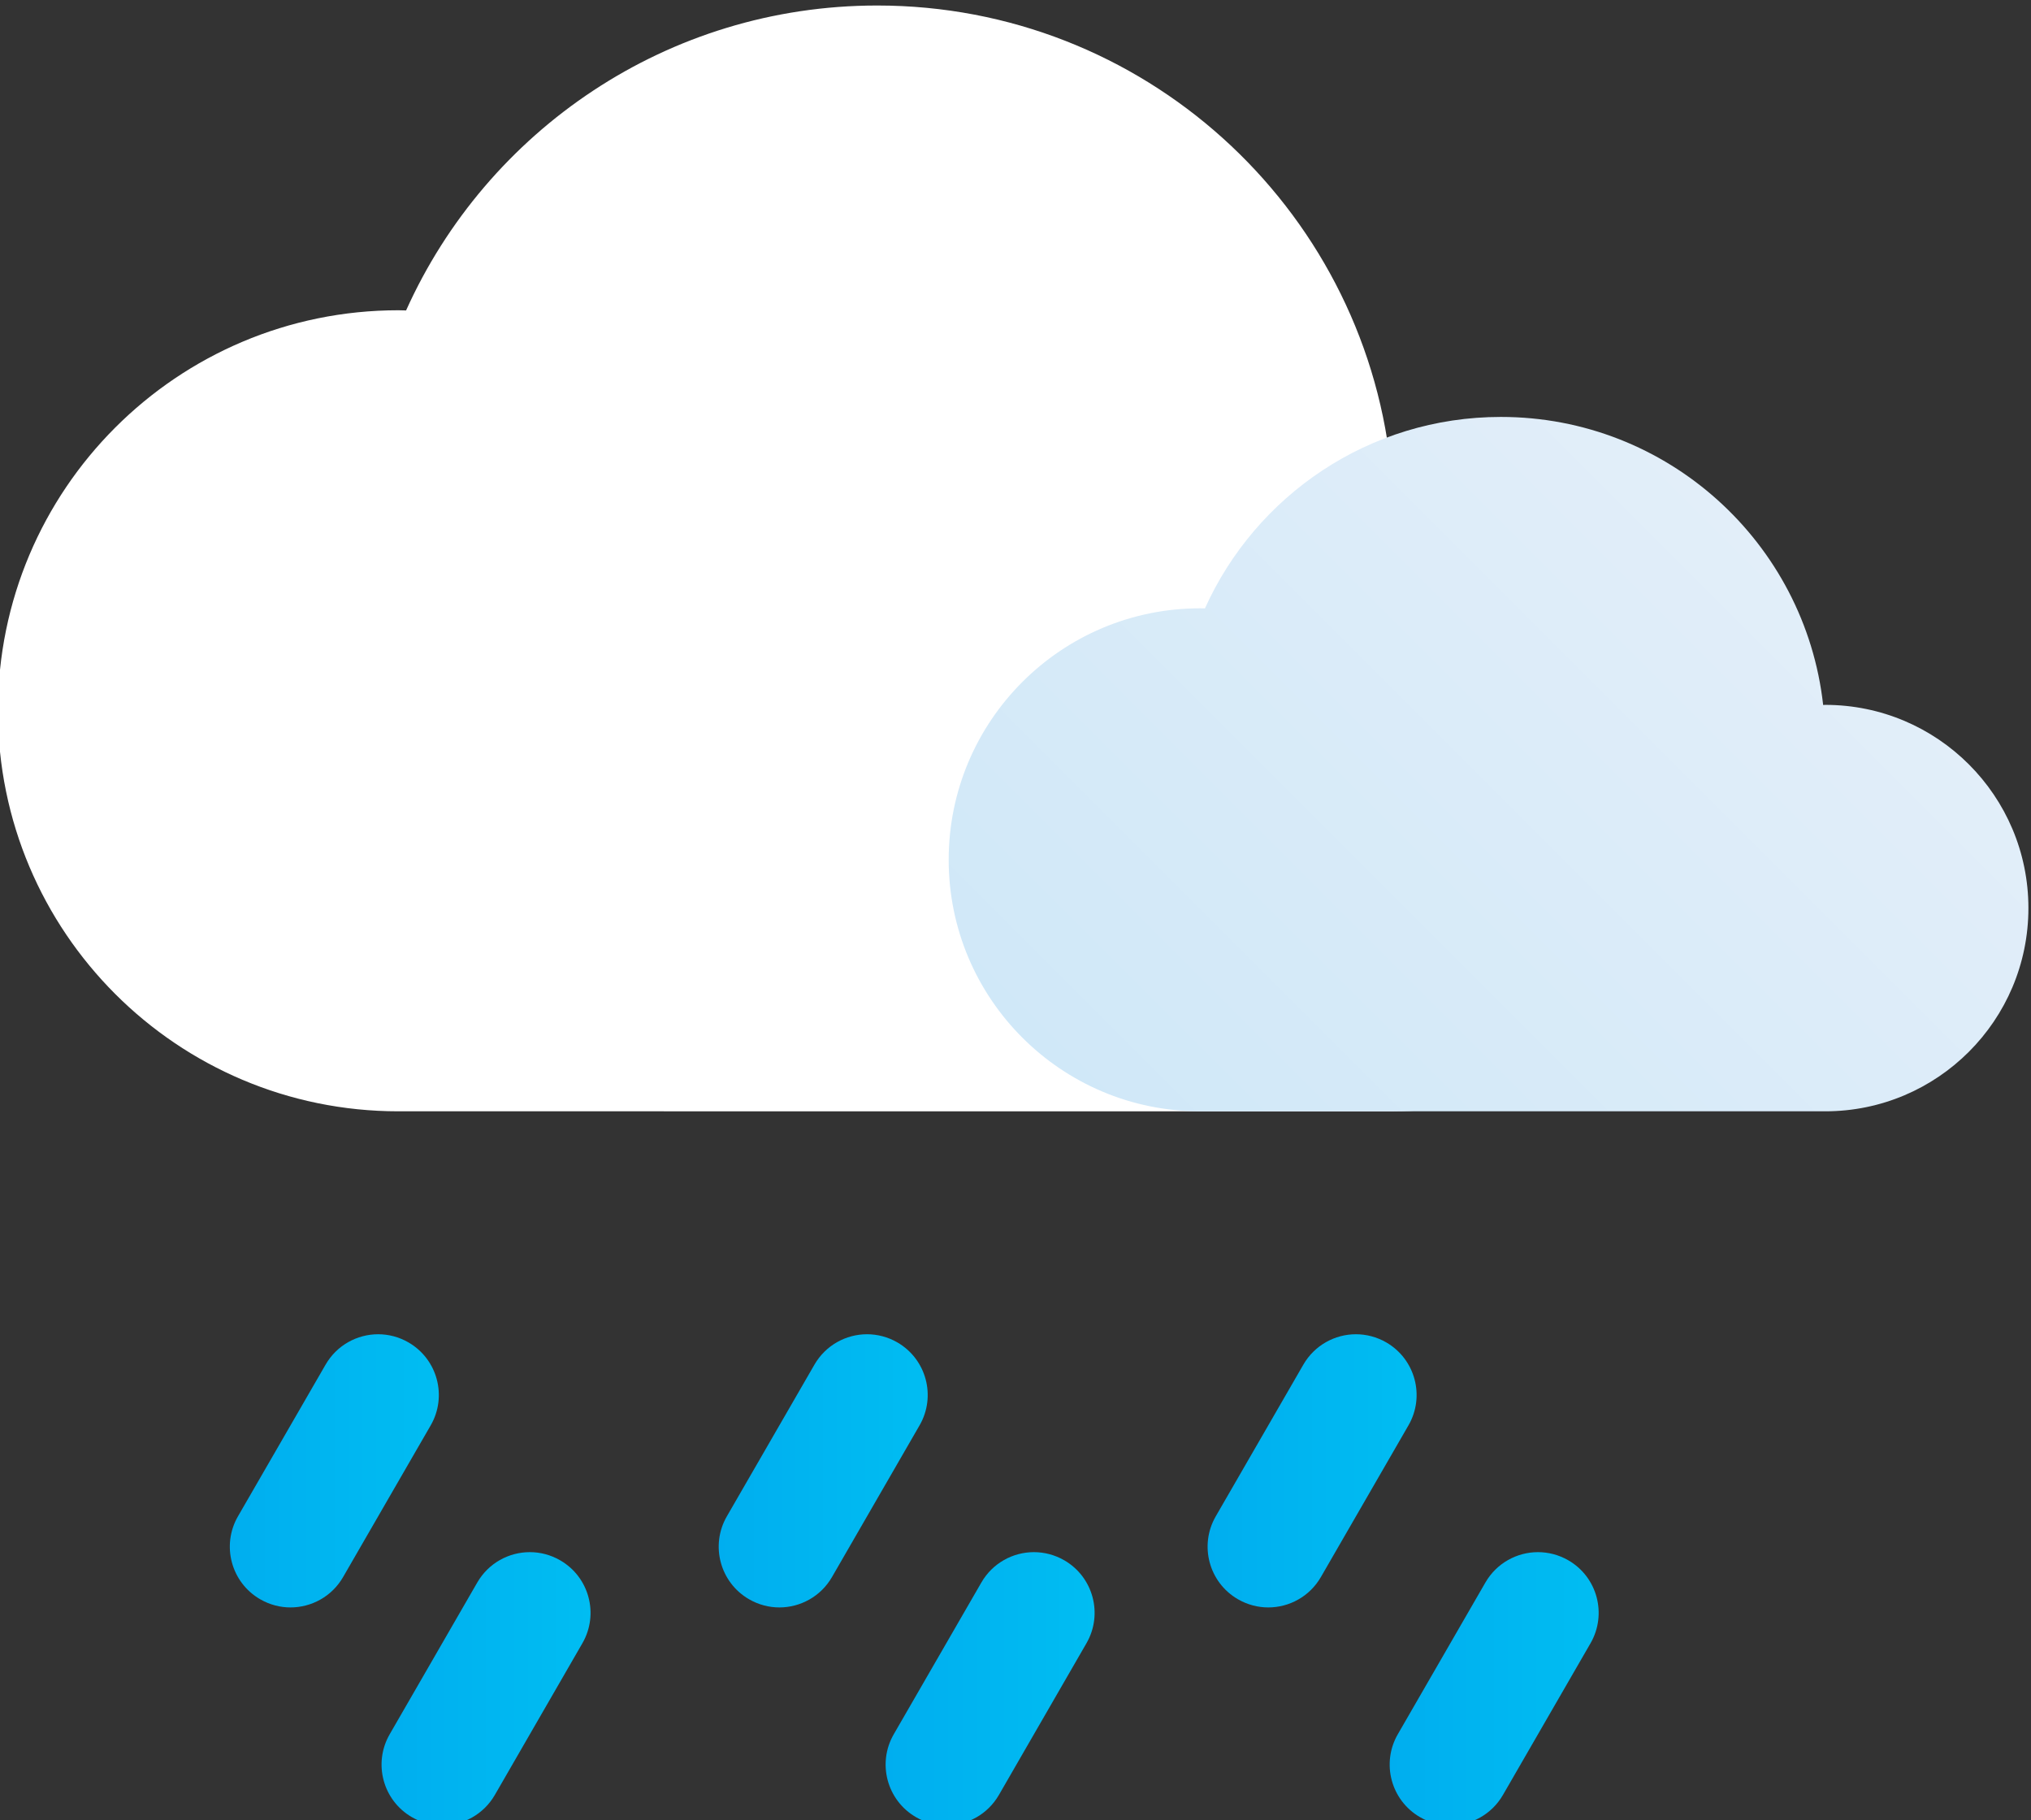<svg height="79.955" viewBox="0 0 89.222 79.955" width="89.222" xmlns="http://www.w3.org/2000/svg" xmlns:xlink="http://www.w3.org/1999/xlink"><rect x="0" y="0" width="89.222" height="79.955" fill="#333333" stroke="none"/><clipPath id="a"><path d="m0 943.388h1828.656v-943.388h-1828.656z"/></clipPath><linearGradient id="b" gradientTransform="matrix(20.325 20.325 20.325 -20.325 314.871 688.472)" gradientUnits="userSpaceOnUse" spreadMethod="pad" x1="0" x2="1" y1="0" y2="0"><stop offset="0" stop-color="#d0e8f8"/><stop offset="1" stop-color="#e2eef9"/></linearGradient><linearGradient id="c"><stop offset="0" stop-color="#00aeef"/><stop offset="1" stop-color="#00bdf2"/></linearGradient><linearGradient id="d" gradientTransform="matrix(6.888 0 0 -6.888 283.769 679.183)" gradientUnits="userSpaceOnUse" spreadMethod="pad" x1="0" x2="1" xlink:href="#c" y1="0" y2="0"/><linearGradient id="e" gradientTransform="matrix(6.888 0 0 -6.888 299.881 679.183)" gradientUnits="userSpaceOnUse" spreadMethod="pad" x1="0" x2="1" xlink:href="#c" y1="0" y2="0"/><linearGradient id="f" gradientTransform="matrix(6.888 0 0 -6.888 315.993 679.183)" gradientUnits="userSpaceOnUse" spreadMethod="pad" x1="0" x2="1" xlink:href="#c" y1="0" y2="0"/><linearGradient id="g" gradientTransform="matrix(6.888 0 0 -6.888 288.769 672.003)" gradientUnits="userSpaceOnUse" spreadMethod="pad" x1="0" x2="1" xlink:href="#c" y1="0" y2="0"/><linearGradient id="h" gradientTransform="matrix(6.888 0 0 -6.888 305.381 672.003)" gradientUnits="userSpaceOnUse" spreadMethod="pad" x1="0" x2="1" xlink:href="#c" y1="0" y2="0"/><linearGradient id="i" gradientTransform="matrix(6.888 0 0 -6.888 321.993 672.003)" gradientUnits="userSpaceOnUse" spreadMethod="pad" x1="0" x2="1" xlink:href="#c" y1="0" y2="0"/><g transform="matrix(1.333 0 0 -1.333 -368.167 969.957)"><g clip-path="url(#a)"><path d="m0 0c5.889 0 10.664 4.774 10.664 10.664 0 5.889-4.775 10.664-10.664 10.664-.037 0-.072-.006-.109-.006-.949 8.504-8.158 15.116-16.915 15.116-6.915 0-12.864-4.125-15.528-10.048-.085.002-.168.006-.253.006-7.289 0-13.198-5.909-13.198-13.198s5.909-13.198 13.198-13.198" fill="#fff" transform="translate(322.129 691.03)"/></g><path d="m315.904 707.602c-.052 0-.104.003-.157.003-4.577 0-8.288-3.711-8.288-8.288 0-4.576 3.711-8.287 8.288-8.287h20.599c3.698 0 6.696 2.998 6.696 6.696s-2.998 6.697-6.696 6.697c-.023 0-.046-.004-.068-.004-.596 5.34-5.123 9.492-10.622 9.492-4.342 0-8.078-2.591-9.752-6.309" fill="url(#b)"/><path d="m286.924 682.682-2.888-4.999c-.551-.957-.224-2.18.733-2.732.316-.182.66-.269.998-.269.691 0 1.364.359 1.734 1.001l2.888 5c.551.956.224 2.179-.733 2.732-.316.182-.66.269-.999.269-.692 0-1.363-.36-1.733-1.002" fill="url(#d)"/><path d="m303.035 682.682-2.887-4.999c-.552-.957-.224-2.18.733-2.732.316-.182.659-.269.998-.269.691 0 1.363.359 1.734 1.001l2.887 5c.552.956.224 2.179-.732 2.732-.316.182-.66.269-1 .269-.691 0-1.362-.36-1.733-1.002" fill="url(#e)"/><path d="m319.147 682.682-2.887-4.999c-.552-.957-.224-2.18.733-2.732.316-.182.659-.269.998-.269.691 0 1.363.359 1.734 1.001l2.887 5c.552.956.224 2.179-.732 2.732-.316.182-.661.269-1 .269-.691 0-1.362-.36-1.733-1.002" fill="url(#f)"/><path d="m291.923 675.503-2.886-5c-.552-.956-.225-2.18.732-2.732.315-.182.659-.269.998-.269.692 0 1.363.359 1.735 1.001l2.886 5c.552.957.225 2.18-.733 2.732-.315.182-.659.269-.999.269-.691 0-1.362-.359-1.733-1.001" fill="url(#g)"/><path d="m308.536 675.503-2.887-5c-.552-.956-.224-2.18.733-2.732.315-.182.658-.269.998-.269.691 0 1.363.359 1.734 1.001l2.886 5c.552.957.225 2.18-.731 2.732-.317.182-.661.269-1.001.269-.691 0-1.361-.359-1.732-1.001" fill="url(#h)"/><path d="m325.147 675.503-2.887-5c-.551-.956-.224-2.18.733-2.732.315-.182.659-.269.998-.269.691 0 1.363.359 1.734 1.001l2.887 5c.551.957.225 2.18-.732 2.732-.316.182-.661.269-1 .269-.691 0-1.362-.359-1.733-1.001" fill="url(#i)"/></g></svg>